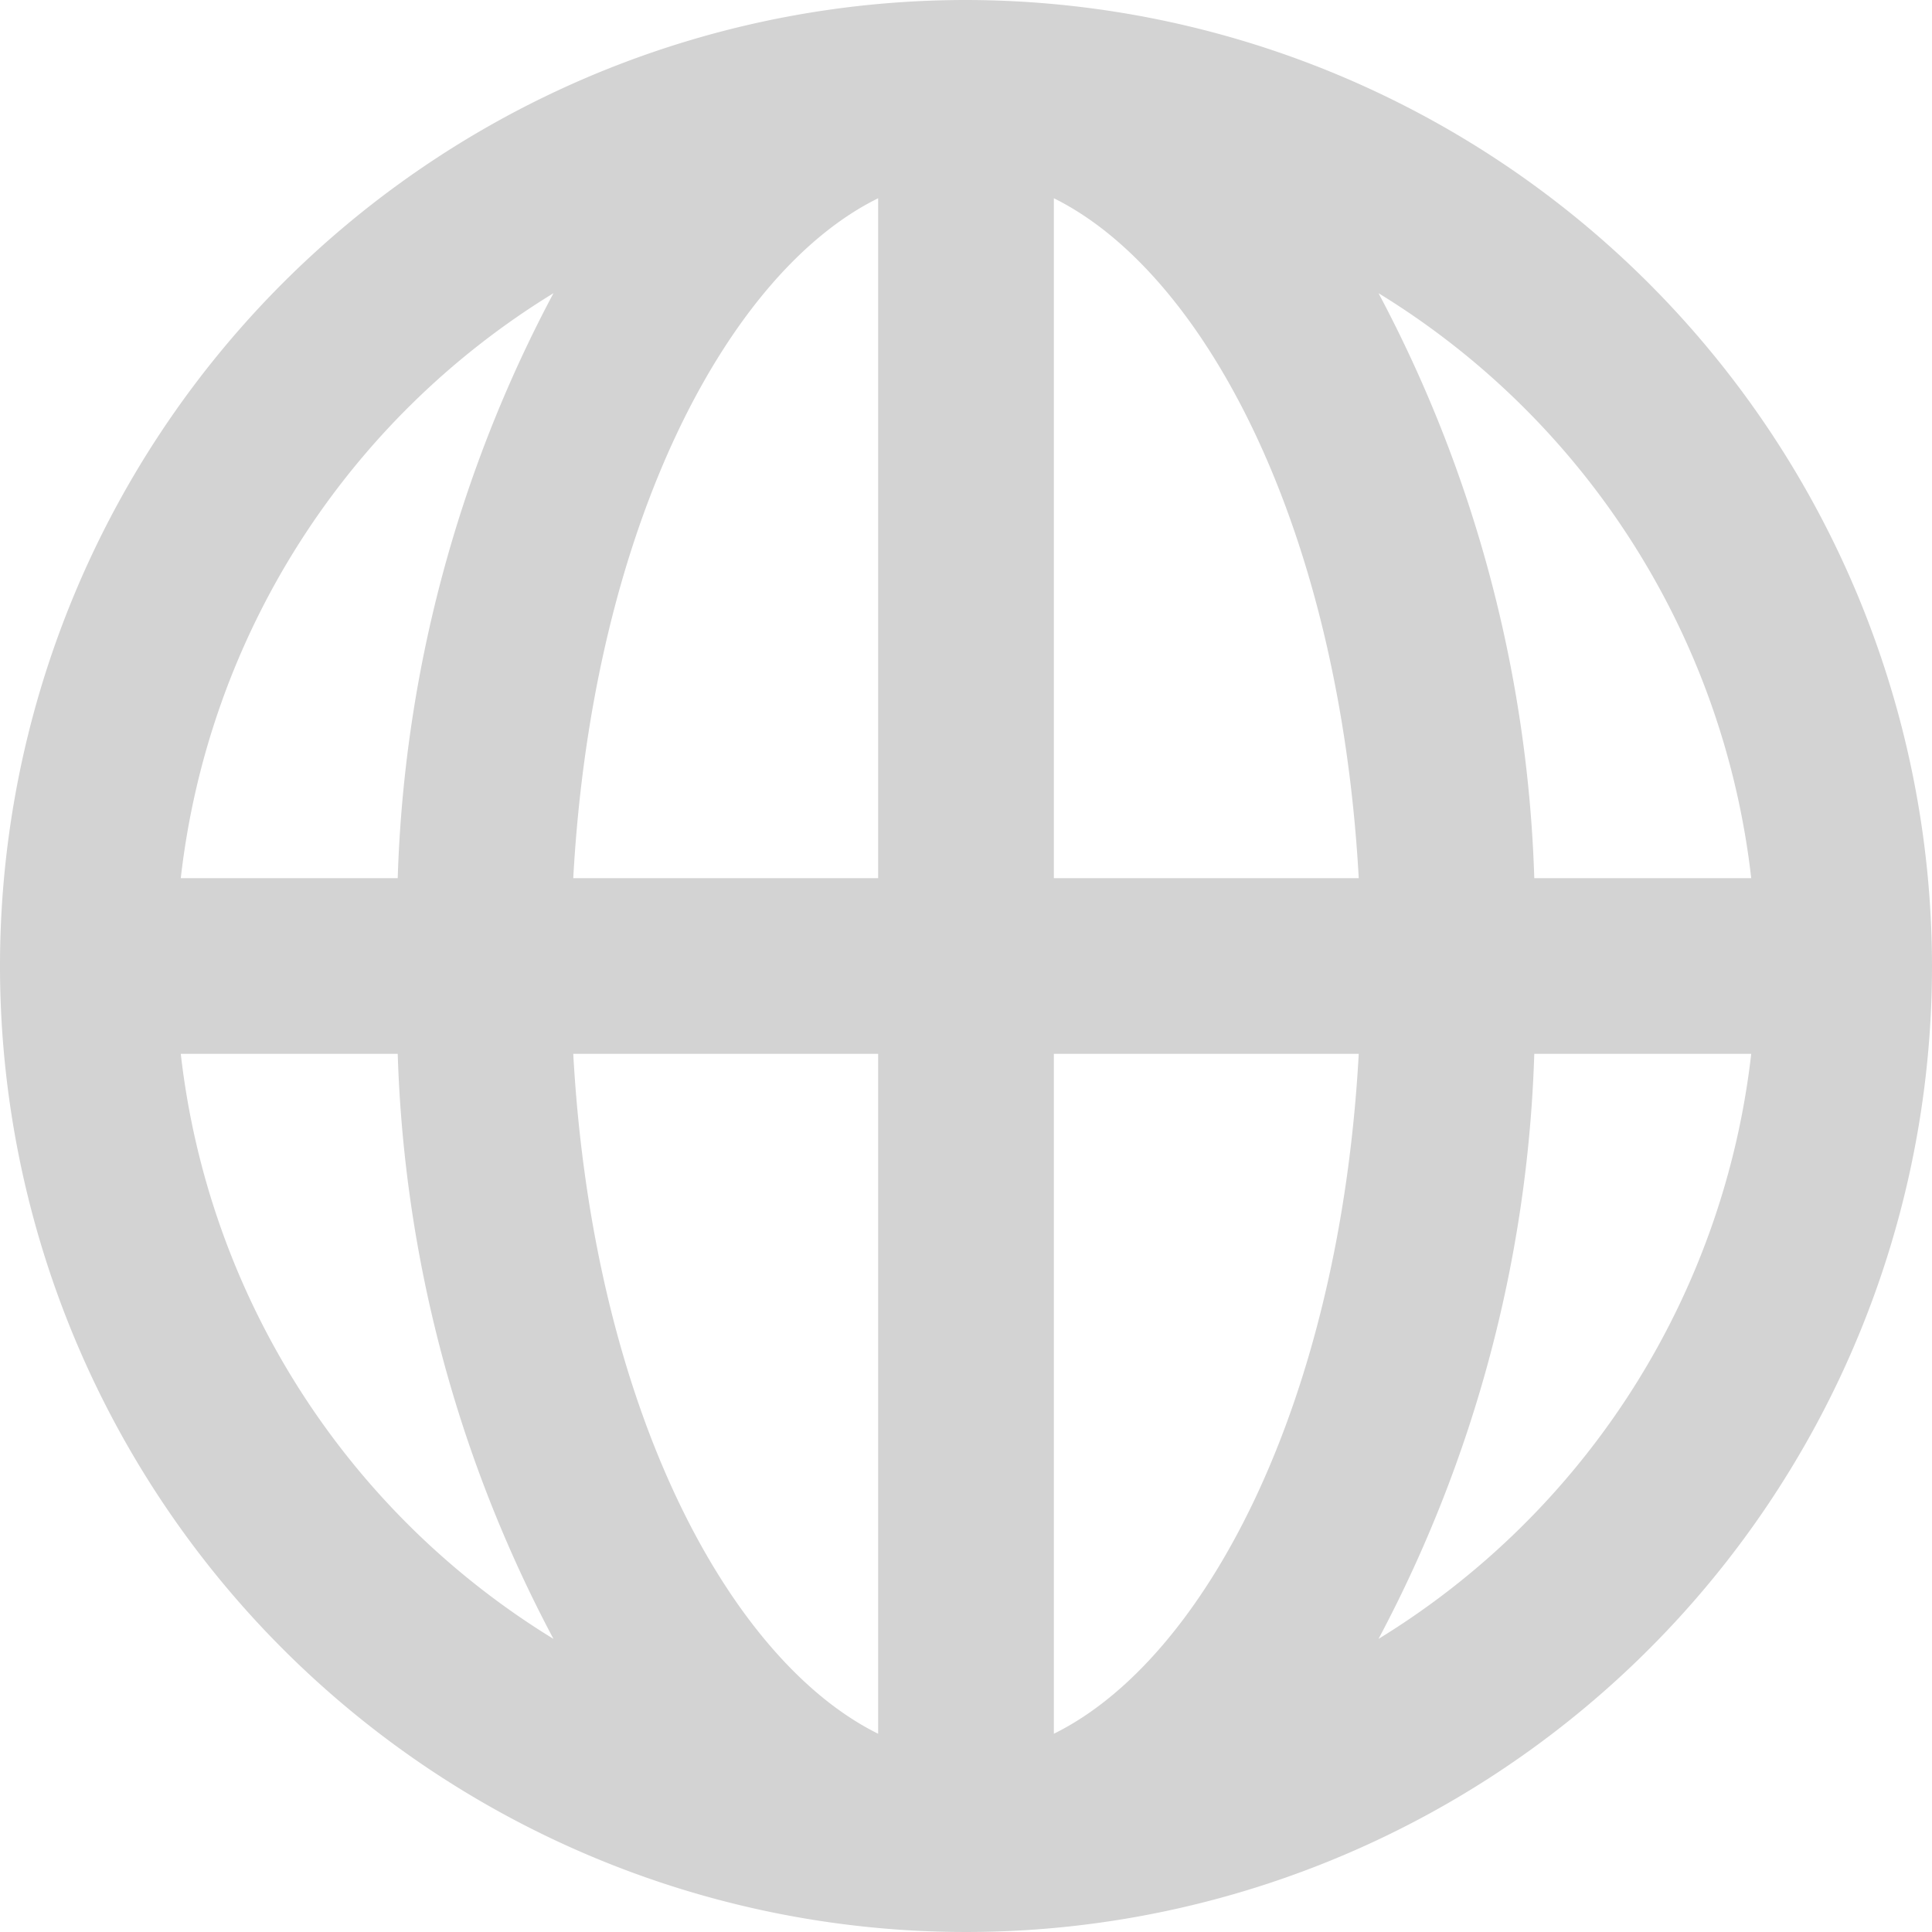 <svg xmlns="http://www.w3.org/2000/svg" xmlns:xlink="http://www.w3.org/1999/xlink" width="21" height="21" viewBox="0 0 21 21">
  <defs>
    <style>
      .cls-1 {
        fill: #d3d3d3;
        fill-rule: evenodd;
        filter: url(#filter);
      }
    </style>
    <filter id="filter" x="717" y="276" width="21" height="21" filterUnits="userSpaceOnUse">
      <feFlood result="flood" flood-color="#253540"/>
      <feComposite result="composite" operator="in" in2="SourceGraphic"/>
      <feBlend result="blend" in2="SourceGraphic"/>
    </filter>
  </defs>
  <path class="cls-1" d="M727.5,276A10.5,10.5,0,1,0,738,286.5,10.512,10.512,0,0,0,727.5,276Zm8.535,9.545h-2.358a14.489,14.489,0,0,0-1.693-6.358A8.594,8.594,0,0,1,736.035,285.545Zm-9.49-7.39v7.39h-3.314C723.444,281.692,724.928,278.951,726.545,278.155Zm0,9.3v7.39c-1.617-.8-3.1-3.537-3.314-7.39h3.314Zm1.91,7.39v-7.39h3.314C731.556,291.308,730.072,294.049,728.455,294.845Zm0-9.3v-7.39c1.617,0.8,3.1,3.537,3.314,7.39h-3.314Zm-5.439-6.358a14.489,14.489,0,0,0-1.693,6.358h-2.358A8.591,8.591,0,0,1,723.016,279.187Zm-4.051,8.268h2.358a14.5,14.5,0,0,0,1.693,6.359A8.594,8.594,0,0,1,718.965,287.455Zm13.019,6.359a14.5,14.5,0,0,0,1.693-6.359h2.358A8.6,8.6,0,0,1,731.984,293.814Z" transform="translate(-717 -276)"/>
</svg>
